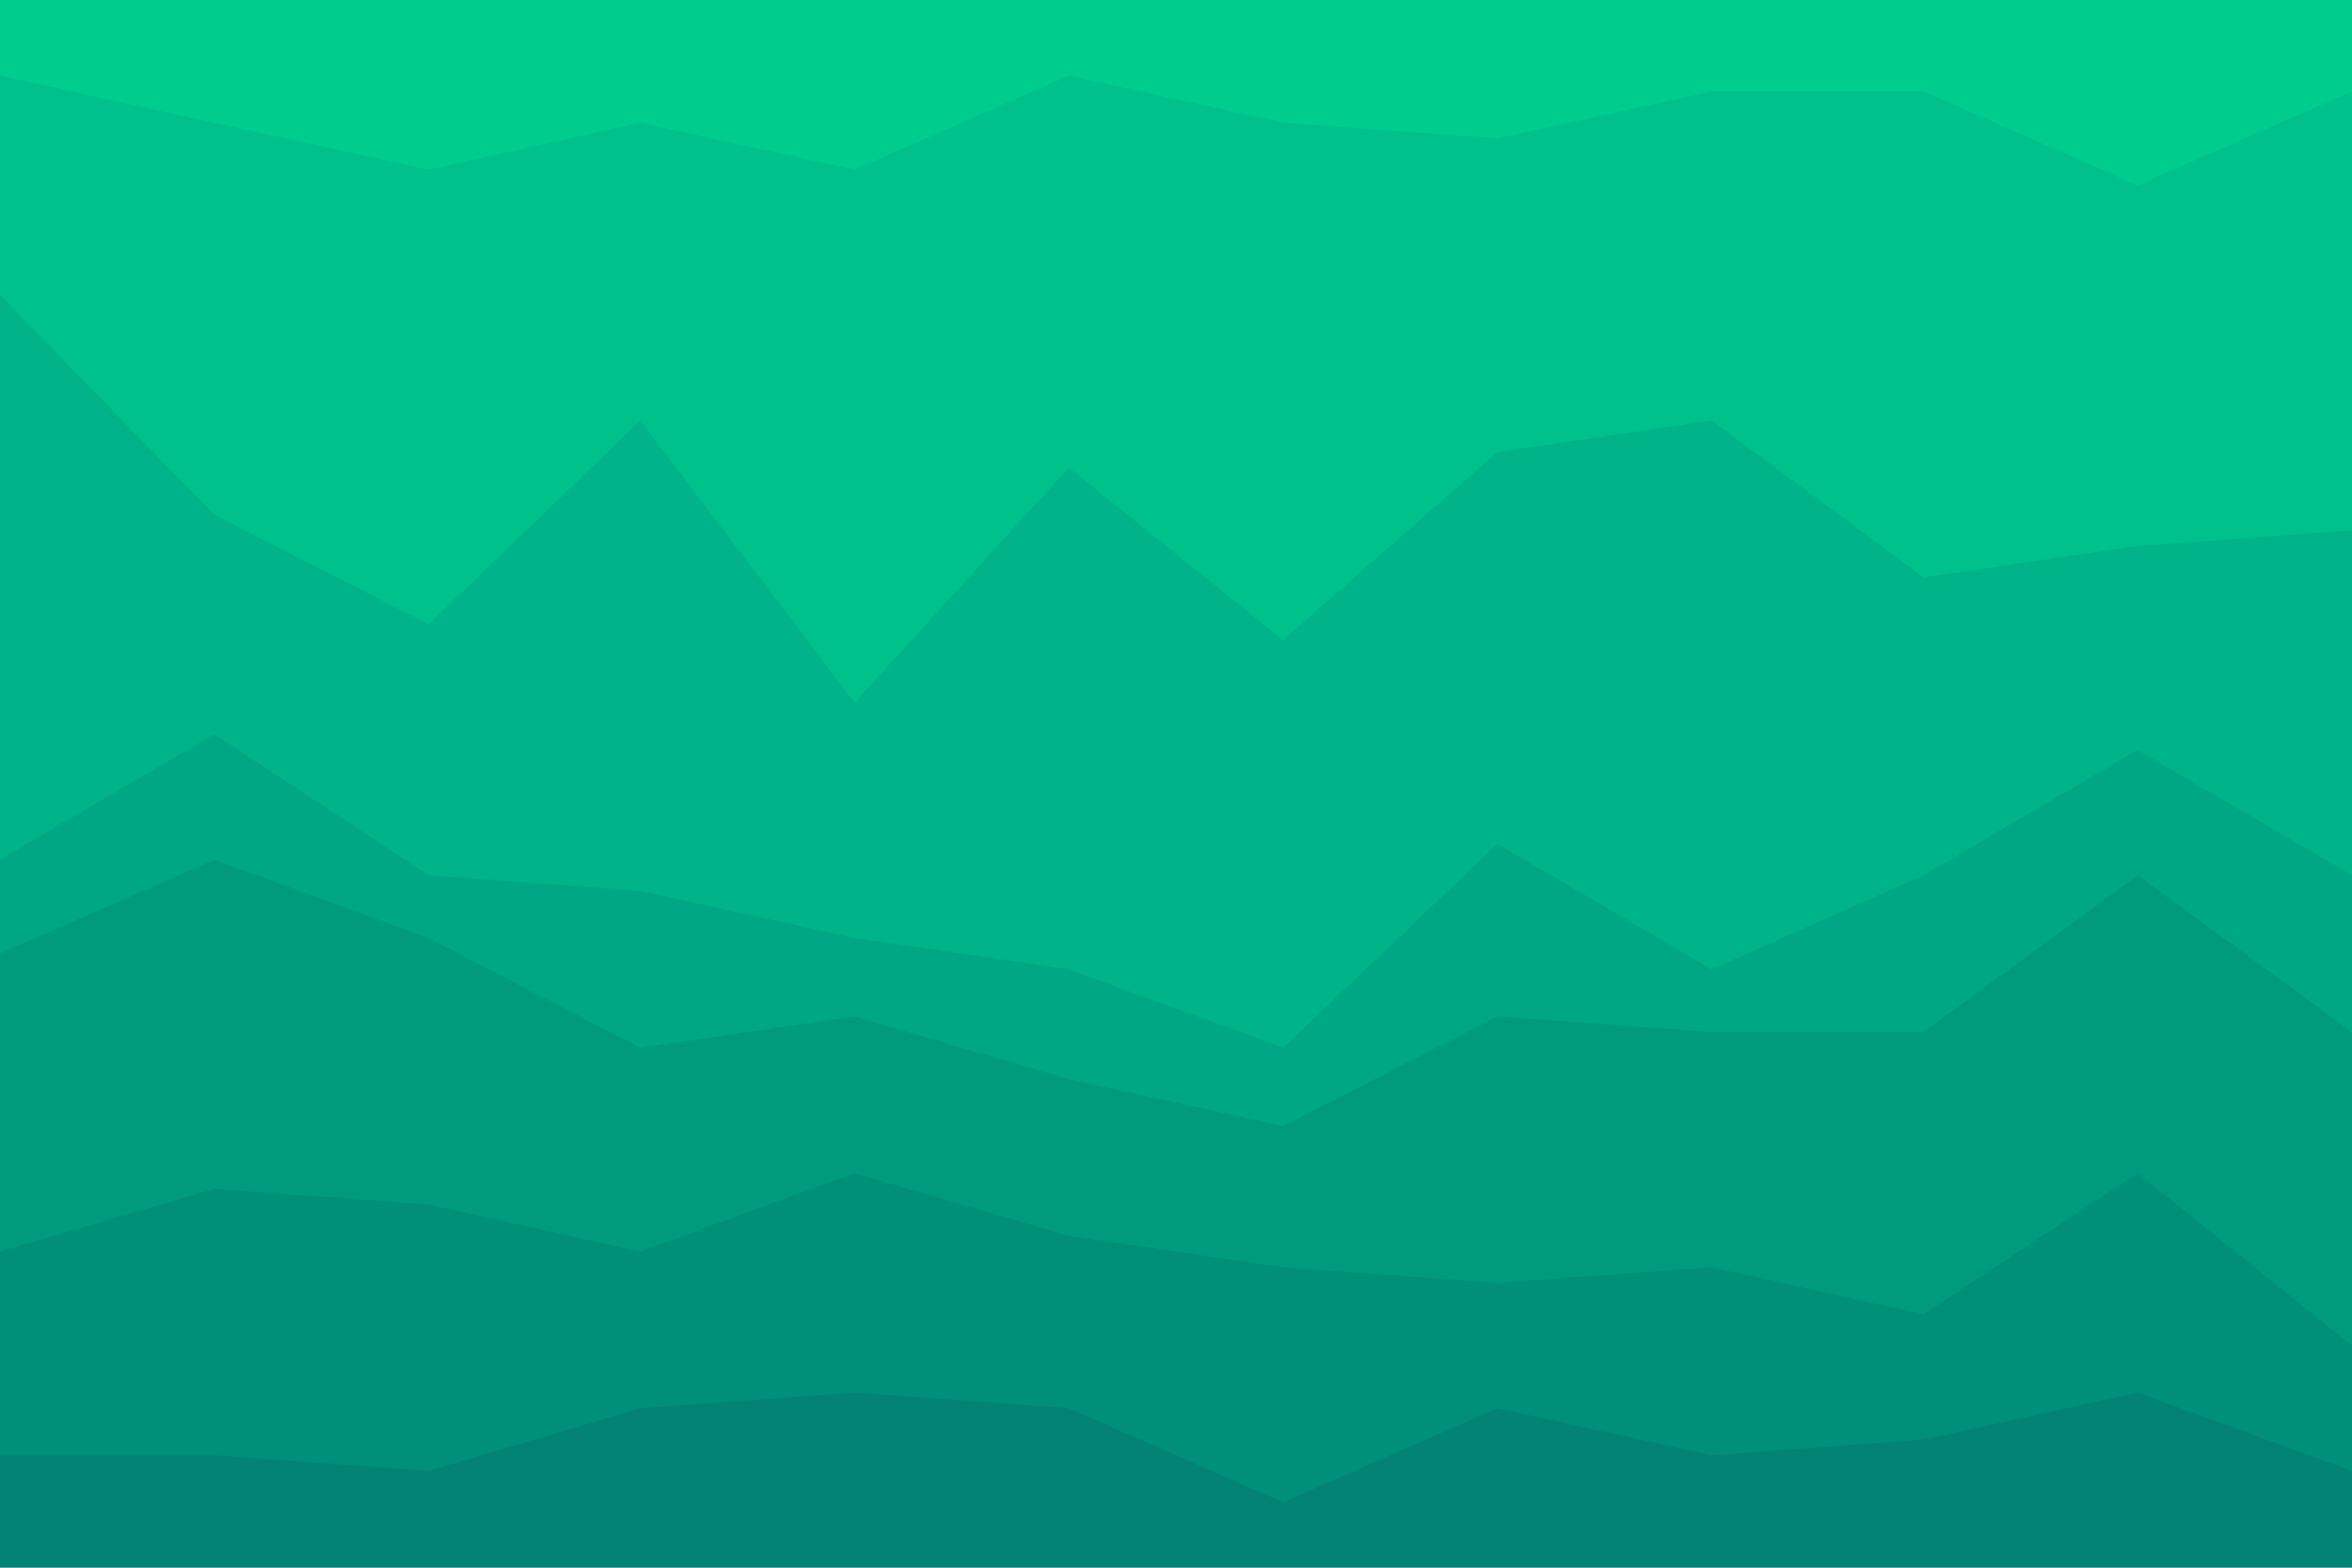 <svg id="visual" viewBox="0 0 900 600" width="900" height="600" xmlns="http://www.w3.org/2000/svg" xmlns:xlink="http://www.w3.org/1999/xlink" version="1.1"><path d="M0 31L82 49L164 67L245 49L327 67L409 31L491 49L573 55L655 37L736 37L818 73L900 37L900 0L818 0L736 0L655 0L573 0L491 0L409 0L327 0L245 0L164 0L82 0L0 0Z" fill="#00cc8e"></path><path d="M0 115L82 199L164 241L245 163L327 271L409 181L491 247L573 175L655 163L736 223L818 211L900 205L900 35L818 71L736 35L655 35L573 53L491 47L409 29L327 65L245 47L164 65L82 47L0 29Z" fill="#00c08c"></path><path d="M0 331L82 283L164 337L245 343L327 361L409 373L491 403L573 325L655 373L736 337L818 289L900 337L900 203L818 209L736 221L655 161L573 173L491 245L409 179L327 269L245 161L164 239L82 197L0 113Z" fill="#00b388"></path><path d="M0 367L82 331L164 361L245 403L327 391L409 415L491 433L573 391L655 397L736 397L818 337L900 397L900 335L818 287L736 335L655 371L573 323L491 401L409 371L327 359L245 341L164 335L82 281L0 329Z" fill="#00a784"></path><path d="M0 481L82 457L164 463L245 481L327 451L409 475L491 487L573 493L655 487L736 505L818 451L900 517L900 395L818 335L736 395L655 395L573 389L491 431L409 413L327 389L245 401L164 359L82 329L0 365Z" fill="#009b7f"></path><path d="M0 559L82 559L164 565L245 541L327 535L409 541L491 577L573 541L655 559L736 553L818 535L900 565L900 515L818 449L736 503L655 485L573 491L491 485L409 473L327 449L245 479L164 461L82 455L0 479Z" fill="#008f79"></path><path d="M0 601L82 601L164 601L245 601L327 601L409 601L491 601L573 601L655 601L736 601L818 601L900 601L900 563L818 533L736 551L655 557L573 539L491 575L409 539L327 533L245 539L164 563L82 557L0 557Z" fill="#038373"></path></svg>